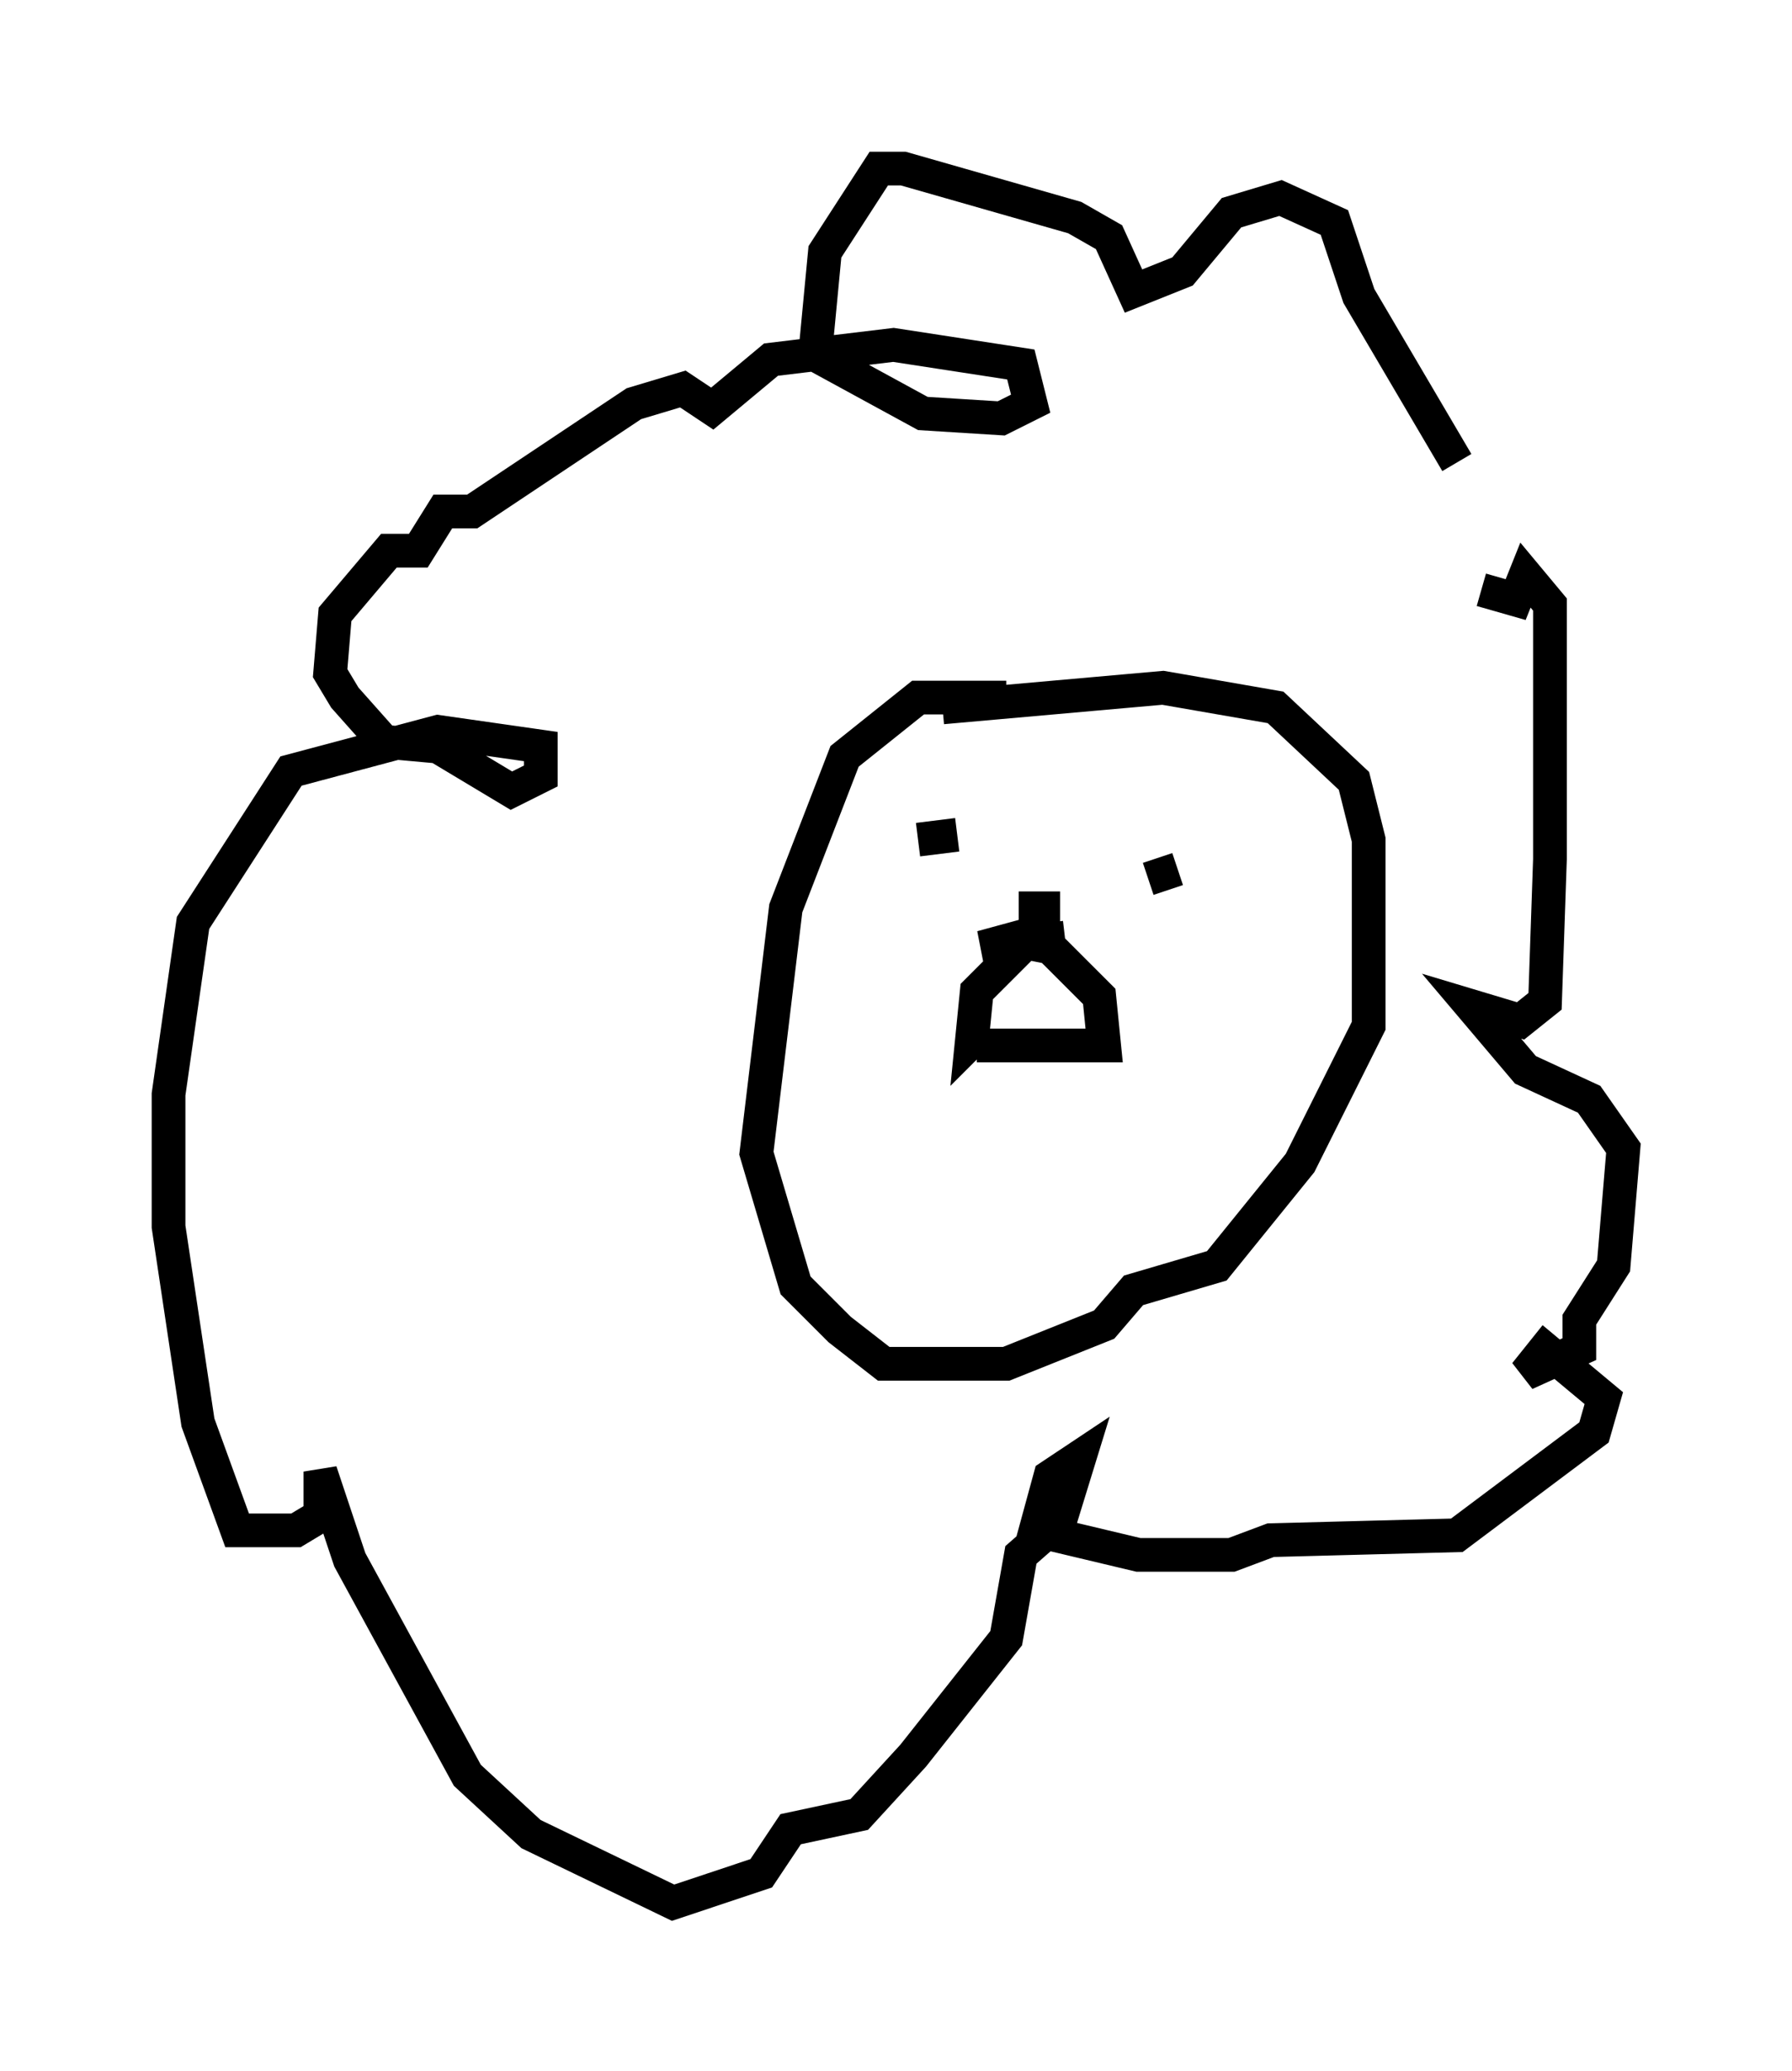 <?xml version="1.0" encoding="utf-8" ?>
<svg baseProfile="full" height="61.419" version="1.1" width="53.14" xmlns="http://www.w3.org/2000/svg" xmlns:ev="http://www.w3.org/2001/xml-events" xmlns:xlink="http://www.w3.org/1999/xlink"><defs /><rect fill="white" height="61.419" width="53.14" x="0" y="0" /><path d="M44.654, 18.218 m-1.453, -4.503 l-2.905, -4.939 -0.726, -2.179 l-1.598, -0.726 -1.453, 0.436 l-1.453, 1.743 -1.453, 0.581 l-0.726, -1.598 -1.017, -0.581 l-5.084, -1.453 -0.726, 0.0 l-1.598, 2.469 -0.291, 3.05 l3.196, 1.743 2.324, 0.145 l0.872, -0.436 -0.291, -1.162 l-3.777, -0.581 -3.631, 0.436 l-1.743, 1.453 -0.872, -0.581 l-1.453, 0.436 -4.793, 3.196 l-0.872, 0.0 -0.726, 1.162 l-0.872, 0.0 -1.598, 1.888 l-0.145, 1.743 0.436, 0.726 l1.162, 1.307 1.598, 0.145 l2.179, 1.307 0.872, -0.436 l0.0, -0.872 -3.05, -0.436 l-4.358, 1.162 -2.905, 4.503 l-0.726, 5.084 0.0, 3.922 l0.872, 5.81 1.162, 3.196 l1.743, 0.0 0.726, -0.436 l0.0, -1.307 0.872, 2.615 l3.486, 6.391 1.888, 1.743 l4.212, 2.034 2.615, -0.872 l0.872, -1.307 2.034, -0.436 l1.598, -1.743 2.76, -3.486 l0.436, -2.469 1.162, -1.017 l0.581, -1.888 -0.872, 0.581 l-0.436, 1.598 3.05, 0.726 l2.76, 0.0 1.162, -0.436 l5.52, -0.145 4.067, -3.05 l0.291, -1.017 -1.743, -1.453 l-0.581, 0.726 1.598, -0.726 l0.0, -0.872 1.017, -1.598 l0.291, -3.486 -1.017, -1.453 l-1.888, -0.872 -1.598, -1.888 l1.453, 0.436 0.726, -0.581 l0.145, -4.212 0.0, -7.553 l-0.726, -0.872 -0.291, 0.726 l-1.017, -0.291 m-14.089, 3.196 l-2.615, 0.0 -2.179, 1.743 l-1.743, 4.503 -0.872, 7.263 l1.162, 3.922 1.307, 1.307 l1.307, 1.017 3.631, 0.0 l2.905, -1.162 0.872, -1.017 l2.469, -0.726 2.469, -3.05 l2.034, -4.067 0.0, -5.52 l-0.436, -1.743 -2.324, -2.179 l-3.341, -0.581 -6.536, 0.581 m-0.726, 3.922 l1.162, -0.145 m6.536, 1.017 l-0.872, 0.291 m-5.084, 4.939 l3.777, 0.0 -0.145, -1.453 l-1.453, -1.453 -0.726, -0.145 l-1.453, 1.453 -0.145, 1.453 l0.291, -0.291 m2.324, -3.631 l-0.726, 0.0 0.0, 0.726 l-1.598, 0.436 2.469, -0.291 " fill="none" stroke="black" stroke-width="1" /></svg>